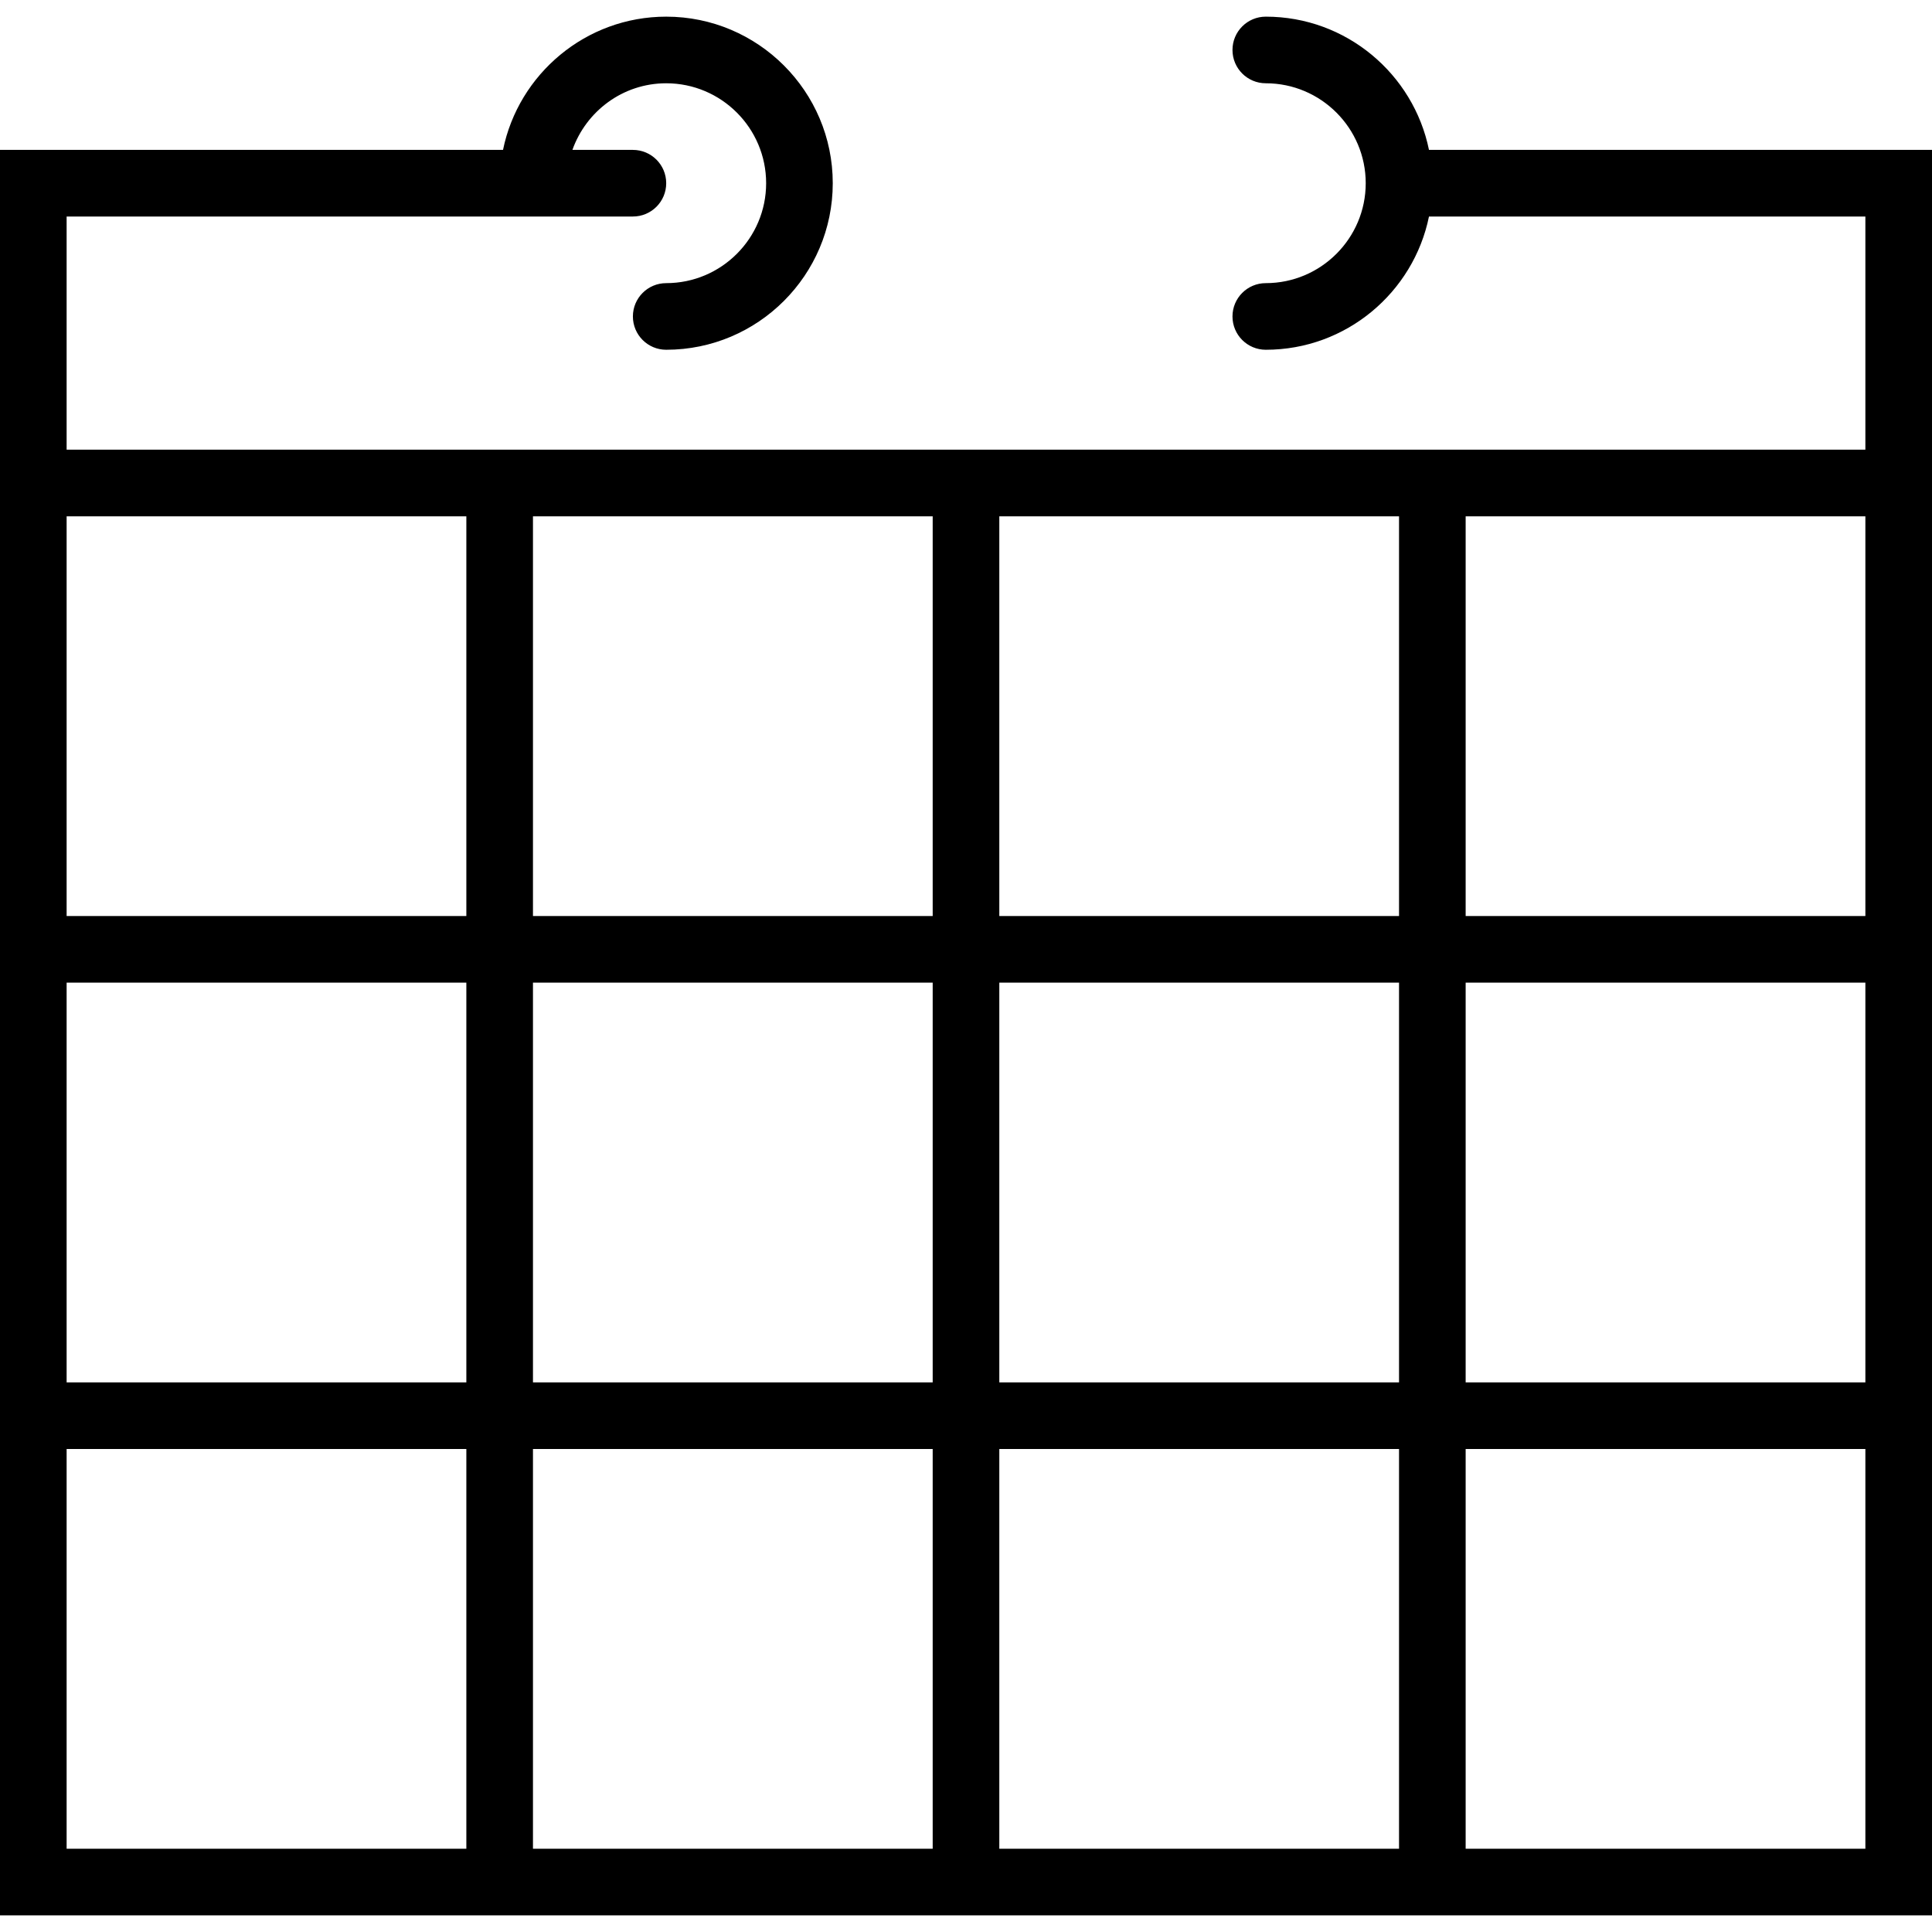 <svg width="58" height="58" viewBox="0 0 58 58" fill="none" xmlns="http://www.w3.org/2000/svg">
<path d="M42.899 4.5C42.434 2.221 40.415 0.5 38 0.5C37.448 0.5 37 0.947 37 1.5C37 2.053 37.448 2.5 38 2.5C39.654 2.5 41 3.846 41 5.5C41 7.154 39.654 8.5 38 8.5C37.448 8.5 37 8.947 37 9.5C37 10.053 37.448 10.5 38 10.5C40.414 10.5 42.434 8.779 42.899 6.5H56V13.5H44H42H30H28H16H14H2V6.5H16H19C19.552 6.5 20 6.053 20 5.5C20 4.947 19.552 4.5 19 4.5H17.184C17.598 3.338 18.698 2.5 20 2.5C21.654 2.5 23 3.846 23 5.5C23 7.154 21.654 8.5 20 8.5C19.448 8.5 19 8.947 19 9.5C19 10.053 19.448 10.5 20 10.5C22.757 10.5 25 8.257 25 5.5C25 2.743 22.757 0.5 20 0.5C17.586 0.5 15.566 2.221 15.101 4.5H0V13.5V16.5V27.5V29.5V41.5V43.5V57.5H14H16H28H30H42H44H58V43.5V41.5V29.5V27.5V16.5V13.5V4.5H42.899ZM30 15.5H42V27.5H30V15.5ZM42 41.5H30V29.5H42V41.5ZM16 29.5H28V41.5H16V29.5ZM16 15.5H28V27.5H16V15.5ZM2 16.5V15.5H14V27.5H2V16.5ZM2 29.5H14V41.5H2V29.5ZM2 55.5V43.5H14V55.5H2ZM16 55.5V43.5H28V55.5H16ZM30 55.5V43.5H42V55.5H30ZM56 55.5H44V43.5H56V55.5ZM56 41.5H44V29.5H56V41.5ZM44 27.5V15.5H56V16.5V27.5H44Z" fill="black"/>
</svg>

